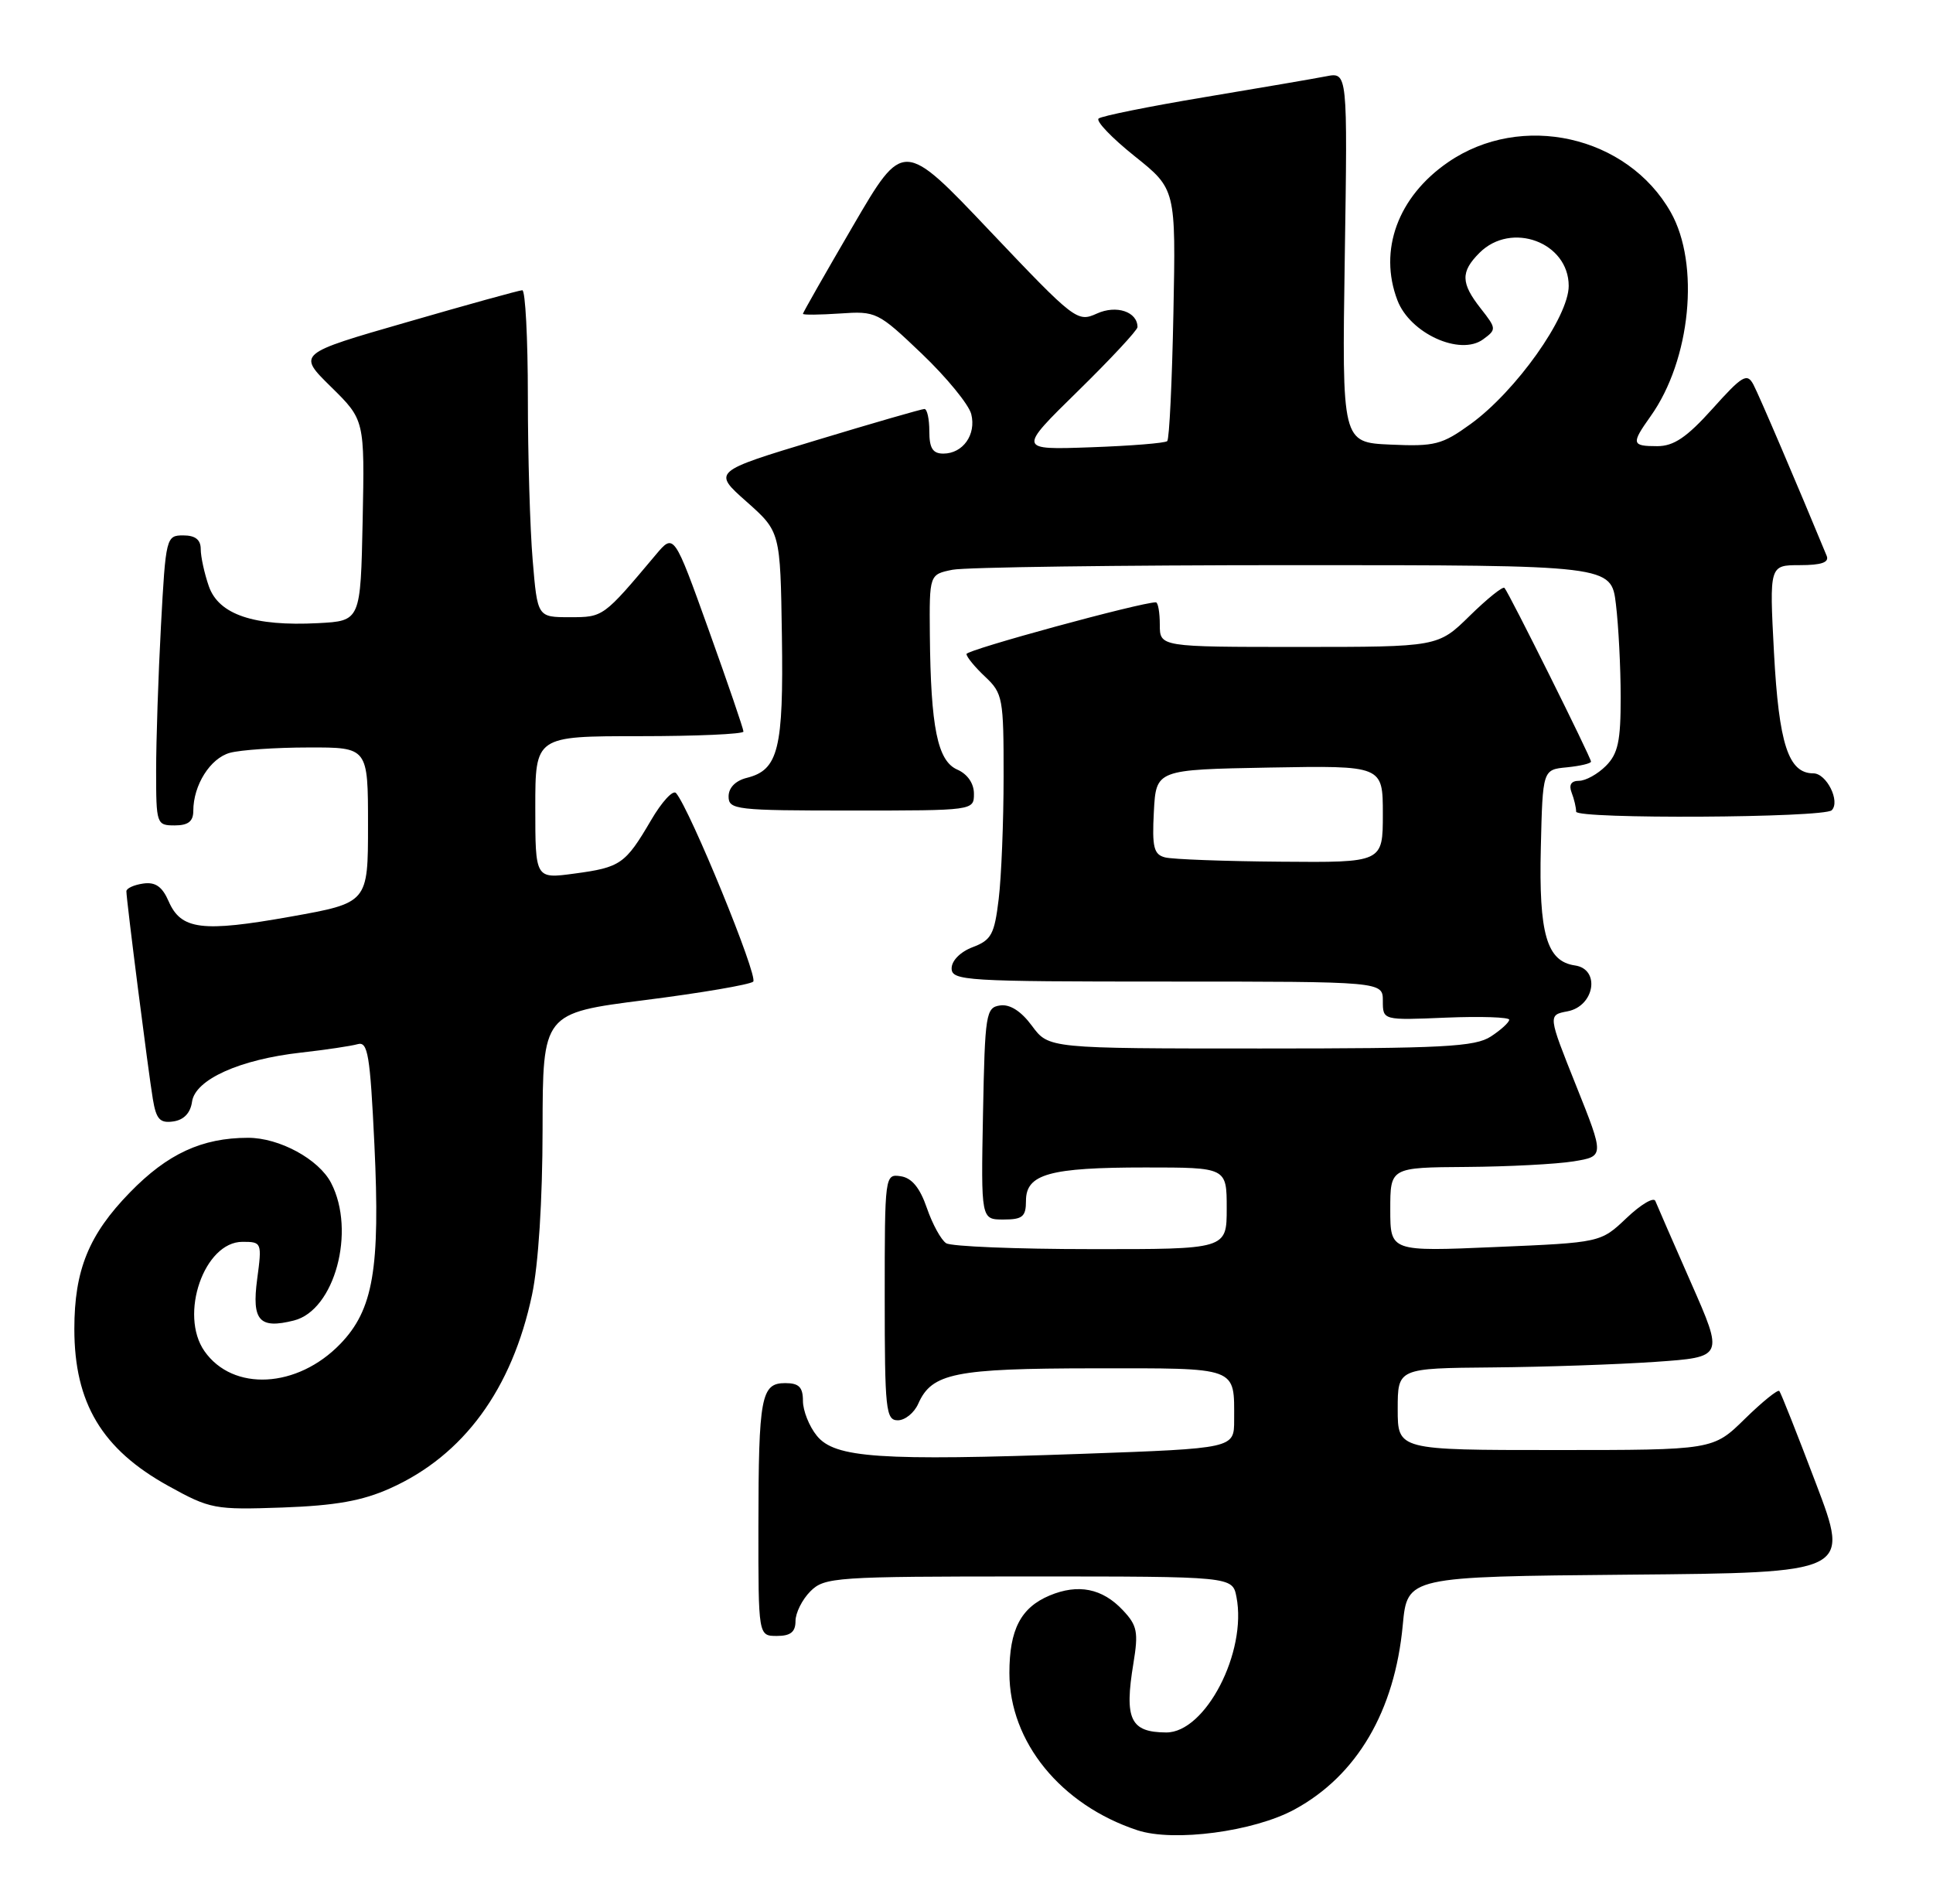 <?xml version="1.0" encoding="UTF-8" standalone="no"?>
<!DOCTYPE svg PUBLIC "-//W3C//DTD SVG 1.1//EN" "http://www.w3.org/Graphics/SVG/1.1/DTD/svg11.dtd" >
<svg xmlns="http://www.w3.org/2000/svg" xmlns:xlink="http://www.w3.org/1999/xlink" version="1.1" viewBox="0 0 260 256">
 <g >
 <path fill="currentColor"
d=" M 174.13 243.33 C 182.52 238.77 187.60 230.11 188.68 218.54 C 189.29 212.03 189.29 212.03 219.05 211.76 C 248.82 211.50 248.82 211.50 244.26 199.50 C 241.76 192.90 239.54 187.30 239.33 187.06 C 239.13 186.82 237.04 188.51 234.69 190.81 C 230.42 195.00 230.42 195.00 209.21 195.00 C 188.00 195.00 188.00 195.00 188.00 189.50 C 188.00 184.00 188.00 184.00 200.75 183.89 C 207.76 183.83 217.63 183.49 222.68 183.14 C 231.86 182.50 231.86 182.50 227.45 172.50 C 225.03 167.00 222.87 162.05 222.65 161.50 C 222.43 160.95 220.69 161.98 218.78 163.80 C 215.30 167.10 215.30 167.10 201.15 167.70 C 187.00 168.31 187.00 168.31 187.00 162.65 C 187.00 157.00 187.00 157.00 197.25 156.93 C 202.89 156.89 209.37 156.55 211.65 156.18 C 215.80 155.50 215.80 155.50 212.00 146.00 C 208.20 136.50 208.20 136.50 210.85 136.00 C 214.49 135.30 215.29 130.32 211.83 129.83 C 208.04 129.28 206.97 125.58 207.25 114.00 C 207.50 103.50 207.50 103.50 210.75 103.19 C 212.54 103.01 214.00 102.67 214.00 102.42 C 214.00 101.88 202.95 79.69 202.36 79.06 C 202.14 78.82 200.04 80.51 197.69 82.81 C 193.42 87.00 193.42 87.00 174.71 87.00 C 156.00 87.00 156.00 87.00 156.00 84.00 C 156.00 82.35 155.76 81.00 155.47 81.00 C 153.43 81.00 130.00 87.39 130.00 87.95 C 130.00 88.34 131.13 89.71 132.50 91.00 C 134.88 93.23 135.00 93.90 134.99 104.42 C 134.99 110.52 134.69 117.93 134.33 120.90 C 133.76 125.64 133.35 126.42 130.84 127.37 C 129.19 127.99 128.00 129.18 128.00 130.22 C 128.00 131.89 129.86 132.00 157.00 132.00 C 186.00 132.00 186.00 132.00 186.00 134.60 C 186.00 137.21 186.00 137.21 194.50 136.85 C 199.18 136.66 203.00 136.79 203.00 137.13 C 203.00 137.48 201.89 138.50 200.54 139.38 C 198.41 140.78 194.12 141.00 169.57 141.00 C 141.06 141.00 141.06 141.00 138.81 137.96 C 137.36 135.99 135.85 135.02 134.53 135.21 C 132.61 135.48 132.48 136.29 132.22 149.75 C 131.95 164.00 131.95 164.00 134.97 164.00 C 137.54 164.00 138.00 163.62 138.00 161.48 C 138.00 157.88 141.17 157.00 154.07 157.00 C 165.00 157.00 165.00 157.00 165.00 162.50 C 165.00 168.00 165.00 168.00 146.75 167.98 C 136.71 167.98 127.95 167.62 127.27 167.19 C 126.59 166.76 125.42 164.63 124.67 162.45 C 123.73 159.72 122.64 158.40 121.15 158.18 C 119.02 157.86 119.00 158.03 119.00 174.43 C 119.00 189.59 119.15 191.00 120.76 191.00 C 121.73 191.00 122.97 190.00 123.51 188.77 C 125.34 184.65 128.39 184.03 147.14 184.01 C 166.73 184.00 166.00 183.73 166.00 190.97 C 166.00 194.78 166.00 194.78 145.56 195.51 C 118.31 196.48 112.29 196.07 109.87 193.08 C 108.84 191.82 108.00 189.70 108.00 188.39 C 108.00 186.54 107.46 186.00 105.62 186.00 C 102.37 186.00 102.03 187.80 102.01 205.25 C 102.00 220.00 102.00 220.00 104.50 220.00 C 106.33 220.00 107.00 219.47 107.00 218.00 C 107.00 216.90 107.90 215.10 109.00 214.00 C 110.90 212.10 112.33 212.00 138.38 212.00 C 165.77 212.00 165.77 212.00 166.31 214.75 C 167.76 222.17 162.13 233.02 156.85 232.98 C 152.04 232.95 151.21 231.21 152.45 223.69 C 153.14 219.49 152.97 218.59 151.04 216.55 C 148.28 213.60 145.02 212.95 141.16 214.57 C 137.30 216.20 135.77 219.15 135.77 224.98 C 135.77 234.24 142.68 242.73 152.99 246.13 C 157.88 247.74 168.66 246.31 174.13 243.33 Z  M 52.50 200.14 C 62.35 195.72 68.87 186.83 71.56 174.13 C 72.42 170.08 72.97 161.42 72.98 151.87 C 73.00 136.24 73.00 136.24 86.75 134.49 C 94.31 133.53 100.86 132.41 101.31 132.01 C 102.03 131.36 92.80 108.82 90.93 106.65 C 90.53 106.18 89.01 107.83 87.56 110.32 C 84.11 116.20 83.47 116.65 77.25 117.48 C 72.00 118.19 72.00 118.19 72.00 108.59 C 72.00 99.00 72.00 99.00 86.00 99.00 C 93.70 99.00 100.00 98.72 100.00 98.38 C 100.00 98.03 97.90 91.89 95.33 84.73 C 90.65 71.70 90.65 71.70 88.21 74.60 C 81.13 83.02 81.16 83.00 76.64 83.00 C 72.29 83.00 72.29 83.00 71.65 75.35 C 71.29 71.14 71.00 61.24 71.00 53.35 C 71.00 45.46 70.66 39.01 70.25 39.03 C 69.84 39.04 62.86 40.97 54.75 43.32 C 39.99 47.57 39.99 47.57 44.52 52.02 C 49.05 56.47 49.05 56.47 48.78 69.98 C 48.50 83.50 48.50 83.50 42.79 83.80 C 34.16 84.25 29.42 82.65 28.09 78.84 C 27.49 77.11 27.00 74.87 27.00 73.85 C 27.00 72.58 26.27 72.00 24.65 72.00 C 22.36 72.00 22.29 72.25 21.65 84.16 C 21.29 90.84 21.00 99.62 21.00 103.66 C 21.00 110.82 21.06 111.00 23.50 111.00 C 25.31 111.00 26.00 110.46 26.00 109.05 C 26.00 105.58 28.28 101.97 30.92 101.24 C 32.34 100.85 37.10 100.52 41.50 100.52 C 49.50 100.50 49.50 100.50 49.50 110.95 C 49.50 121.41 49.50 121.41 39.08 123.27 C 27.19 125.39 24.36 125.04 22.69 121.22 C 21.82 119.22 20.90 118.58 19.25 118.82 C 18.01 119.00 17.00 119.46 17.00 119.86 C 17.00 121.01 19.95 144.16 20.56 147.81 C 21.01 150.52 21.51 151.07 23.31 150.81 C 24.73 150.61 25.62 149.67 25.83 148.16 C 26.25 145.17 32.25 142.47 40.50 141.55 C 43.80 141.18 47.22 140.67 48.10 140.42 C 49.48 140.02 49.78 141.81 50.36 153.94 C 51.15 170.64 50.21 176.13 45.77 180.73 C 39.99 186.71 31.33 187.17 27.50 181.70 C 24.07 176.79 27.47 167.00 32.61 167.00 C 35.21 167.00 35.25 167.09 34.59 172.02 C 33.85 177.60 34.88 178.75 39.53 177.58 C 45.01 176.21 47.89 165.56 44.54 159.09 C 42.89 155.89 37.57 153.00 33.35 153.01 C 27.16 153.02 22.53 155.16 17.48 160.35 C 11.94 166.03 10.00 170.80 10.00 178.72 C 10.00 188.68 13.72 194.90 22.65 199.83 C 28.27 202.94 28.87 203.05 38.00 202.73 C 45.15 202.47 48.74 201.83 52.50 200.14 Z  M 246.38 108.96 C 247.56 107.77 245.68 104.00 243.91 104.00 C 240.55 104.00 239.27 100.07 238.61 87.75 C 237.99 76.00 237.99 76.00 242.10 76.00 C 245.00 76.00 246.06 75.63 245.70 74.75 C 241.84 65.40 236.59 53.11 235.84 51.71 C 234.99 50.12 234.35 50.50 230.35 54.96 C 226.88 58.82 225.13 60.00 222.91 60.00 C 219.45 60.00 219.38 59.68 222.02 55.97 C 227.41 48.40 228.68 35.52 224.72 28.53 C 218.88 18.23 204.62 15.03 194.77 21.82 C 188.03 26.45 185.39 33.65 187.96 40.38 C 189.65 44.83 196.38 47.90 199.48 45.64 C 201.30 44.31 201.29 44.19 199.18 41.50 C 196.48 38.07 196.44 36.56 199.00 34.00 C 203.28 29.72 211.00 32.58 211.00 38.45 C 211.00 42.62 203.90 52.61 197.81 57.02 C 193.97 59.80 192.99 60.06 187.04 59.79 C 180.50 59.50 180.50 59.50 180.88 34.60 C 181.26 9.70 181.26 9.70 178.38 10.26 C 176.80 10.57 169.43 11.83 162.00 13.07 C 154.57 14.31 148.17 15.60 147.77 15.94 C 147.37 16.28 149.55 18.55 152.60 20.99 C 158.16 25.43 158.16 25.43 157.83 42.13 C 157.65 51.32 157.28 59.05 157.00 59.32 C 156.72 59.59 152.09 59.96 146.71 60.15 C 136.92 60.50 136.92 60.50 144.96 52.62 C 149.38 48.29 153.00 44.40 153.00 43.99 C 153.00 41.92 150.16 40.97 147.53 42.17 C 144.91 43.36 144.56 43.09 133.17 31.09 C 121.50 18.78 121.50 18.78 114.75 30.35 C 111.04 36.71 108.00 42.04 108.00 42.20 C 108.00 42.37 110.24 42.34 112.97 42.16 C 117.84 41.82 118.09 41.94 124.00 47.58 C 127.33 50.76 130.31 54.40 130.64 55.69 C 131.33 58.45 129.52 61.00 126.88 61.00 C 125.46 61.00 125.00 60.27 125.00 58.00 C 125.00 56.35 124.71 55.00 124.34 55.00 C 123.98 55.00 117.43 56.89 109.77 59.21 C 95.85 63.42 95.85 63.42 100.41 67.46 C 104.96 71.50 104.96 71.50 105.17 85.50 C 105.40 100.71 104.70 103.54 100.47 104.60 C 98.93 104.98 98.00 105.93 98.00 107.11 C 98.00 108.89 98.98 109.00 114.50 109.00 C 130.97 109.00 131.00 109.00 131.00 106.74 C 131.00 105.35 130.13 104.09 128.75 103.49 C 126.10 102.32 125.19 97.83 125.07 85.38 C 125.00 77.25 125.00 77.25 128.12 76.62 C 129.84 76.28 150.48 76.00 173.99 76.00 C 216.72 76.00 216.72 76.00 217.35 81.25 C 217.70 84.14 217.99 89.76 217.99 93.75 C 218.00 99.67 217.63 101.37 216.00 103.00 C 214.90 104.10 213.28 105.00 212.39 105.00 C 211.34 105.00 210.99 105.54 211.39 106.58 C 211.73 107.45 212.00 108.61 212.00 109.15 C 212.00 110.17 245.35 109.99 246.38 108.96 Z  M 156.70 115.30 C 155.19 114.91 154.95 113.93 155.20 109.17 C 155.50 103.50 155.50 103.50 170.75 103.22 C 186.00 102.95 186.00 102.95 186.00 109.47 C 186.00 116.00 186.00 116.00 172.25 115.88 C 164.69 115.82 157.69 115.56 156.70 115.30 Z "/>
</g>
</svg>